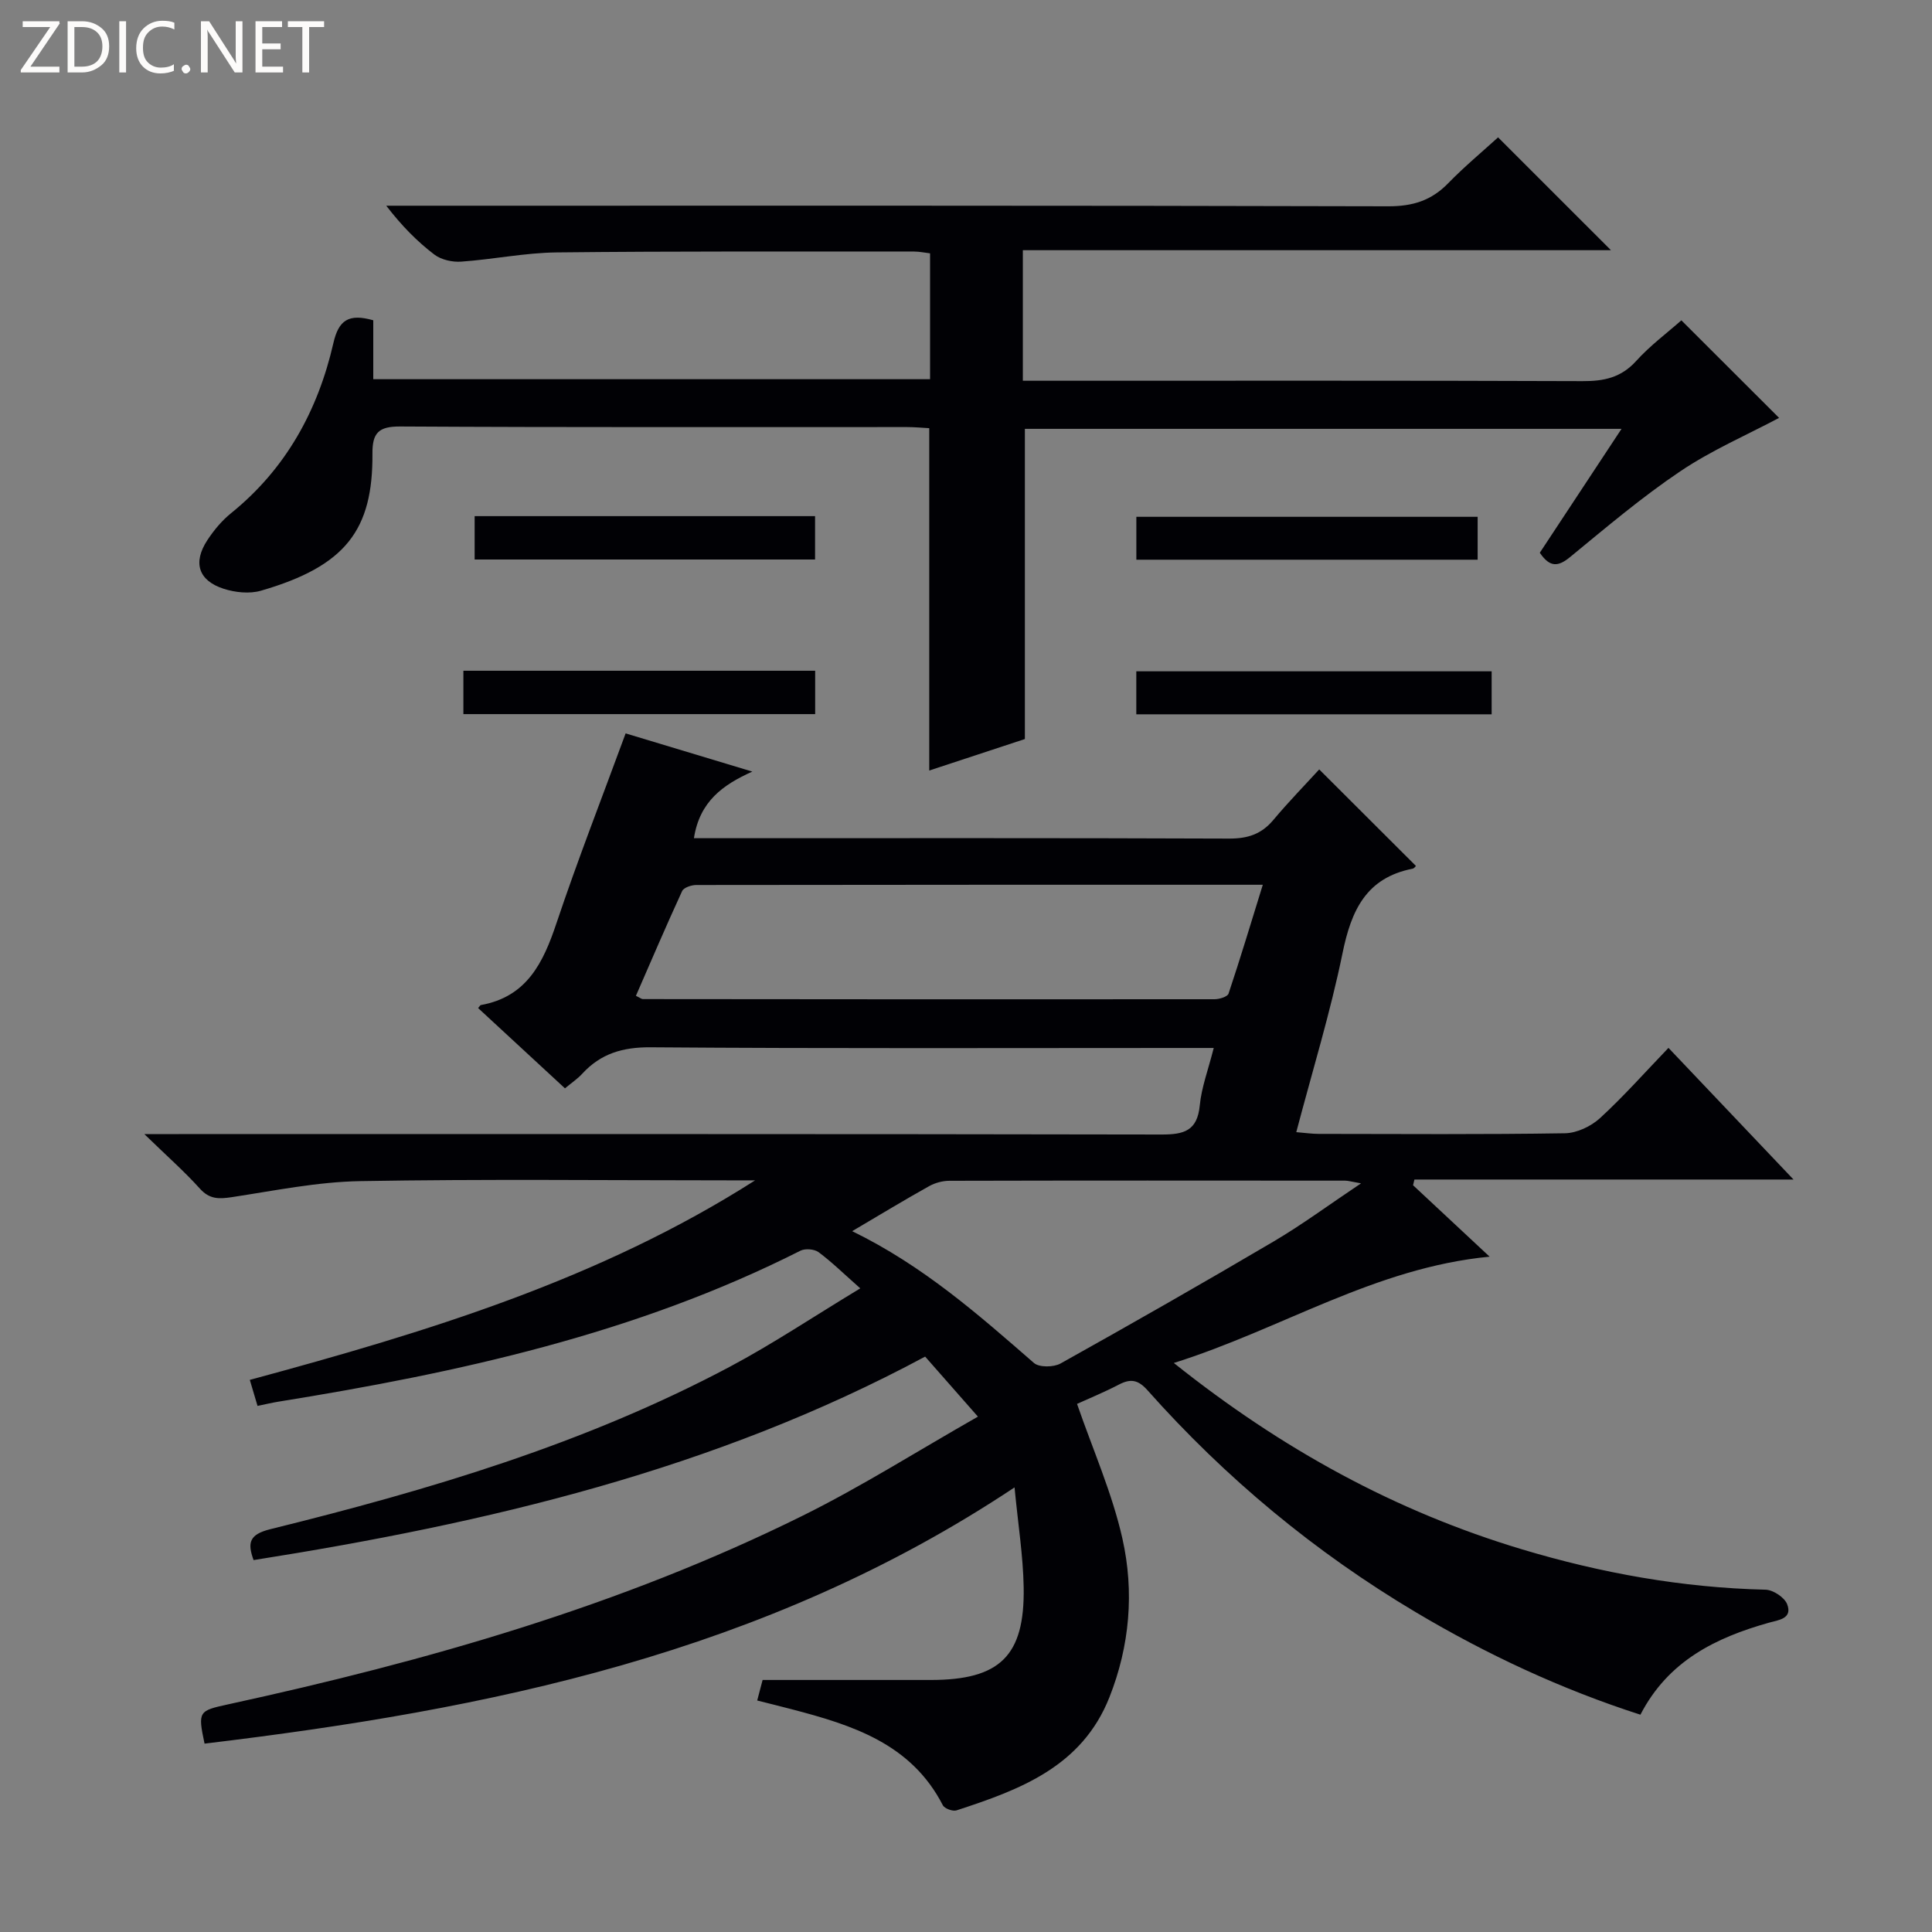 <svg enable-background="new 0 0 400 400" viewBox="0 0 400 400" xmlns="http://www.w3.org/2000/svg"><rect x="0" y="0" width="400" height="400" fill="#808080" stroke="none"/><g fill="#fcfbfa"><path d="m12.4 4.8-6.1 9h6v1.2h-8v-.5l6.1-8.9h-5.7v-1.2h7.6v.4z"/><path d="m14 15v-10.6h3c1.6 0 2.9.5 4 1.4s1.6 2.2 1.6 3.8-.5 3-1.6 3.9-2.4 1.5-4 1.5zm1.4-9.4v8.2h1.6c1.3 0 2.4-.4 3.1-1.1s1.1-1.8 1.1-3.1-.4-2.3-1.2-3-1.8-1-3.1-1z"/><path d="m26.1 4.4v10.6h-1.4v-10.6z"/><path d="m36.1 14.6c-.8.4-1.8.6-2.9.6-1.5 0-2.7-.5-3.6-1.4s-1.4-2.2-1.4-3.8c0-1.7.5-3.1 1.5-4.1s2.3-1.6 3.9-1.6c1 0 1.8.1 2.5.4v1.4c-.8-.4-1.6-.6-2.5-.6-1.2 0-2.1.4-2.9 1.2s-1.1 1.8-1.1 3.2c0 1.3.3 2.3 1 3s1.6 1.1 2.7 1.1c1 0 2-.2 2.7-.7v1.3z"/><path d="m37.6 14.3c0-.2.1-.5.3-.6s.4-.3.6-.3c.3 0 .5.1.6.3s.3.4.3.6-.1.4-.3.6-.4.3-.6.3c-.3 0-.5-.1-.6-.3s-.3-.4-.3-.6z"/><path d="m50.2 15h-1.6l-5.3-8.2c-.2-.2-.3-.5-.4-.7 0 .2.1.7.1 1.5v7.4h-1.4v-10.6h1.7l5.2 8.1c.2.4.4.6.4.7 0-.3-.1-.8-.1-1.5v-7.3h1.4z"/><path d="m58.6 15h-5.7v-10.6h5.5v1.2h-4.1v3.4h3.8v1.2h-3.8v3.6h4.3z"/><path d="m67.1 5.6h-3.1v9.4h-1.4v-9.4h-3v-1.2h7.5z"/></g><path d="m243.03 282.19c22.45 17.92 45.95 30.73 72.04 38.57 16.44 4.94 33.24 7.96 50.48 8.37 1.56.04 3.89 1.58 4.45 2.98 1.2 3.05-1.83 3.31-3.76 3.85-11.04 3.11-20.85 7.9-26.61 19.05-16.33-5.25-31.77-12.45-46.48-21.2-20.9-12.43-39.42-27.8-55.57-45.97-1.93-2.17-3.48-2.45-5.9-1.19-3.07 1.6-6.29 2.92-8.69 4.01 3.29 9.52 7.29 18.51 9.4 27.92 2.46 10.97 1.53 22.15-2.7 32.83-5.7 14.38-18.53 19.13-31.66 23.41-.78.25-2.48-.38-2.83-1.07-6.58-12.78-18.77-16.6-31.33-19.88-2.22-.58-4.44-1.13-7.1-1.8.48-1.83.88-3.36 1.12-4.25 11.93 0 23.39.01 34.85 0 14.27-.01 19.44-4.97 19.2-19.18-.11-6.52-1.16-13.03-1.89-20.69-51.8 34.47-109.04 46.01-167.7 53.05-1.42-6.71-1.23-6.8 4.92-8.14 40.98-8.93 81.19-20.36 118.93-39.06 12.15-6.02 23.67-13.33 36.27-20.5-4.14-4.71-7.48-8.5-10.93-12.43-43.65 23.45-90.68 34.49-139.04 42.13-1.3-3.59-.92-5.32 3.51-6.41 32.8-8.1 65.13-17.68 95.13-33.64 8.77-4.66 17.07-10.22 26.97-16.21-3.47-3.07-5.91-5.47-8.63-7.49-.88-.65-2.77-.8-3.75-.31-34.09 17.23-70.82 25.26-108.14 31.27-1.3.21-2.58.52-4.27.87-.52-1.75-1.01-3.4-1.6-5.39 36.65-9.91 72.4-20.76 104.62-41.31-1.76 0-3.53 0-5.29 0-25.5 0-51-.29-76.48.16-8.88.15-17.75 1.98-26.59 3.32-2.65.4-4.6.45-6.59-1.76-3.21-3.57-6.84-6.76-11.51-11.3h7.12c67.82 0 135.64-.04 203.46.09 4.67.01 7.43-.75 7.94-6.03.36-3.74 1.75-7.38 2.89-11.89-2.18 0-3.89 0-5.61 0-36.99 0-73.99.14-110.98-.14-5.79-.04-10.31 1.3-14.15 5.47-.98 1.07-2.23 1.9-3.58 3.03-6.11-5.64-12.05-11.13-17.98-16.62.35-.4.44-.6.55-.62 9.55-1.7 12.94-8.78 15.69-17.01 4.37-13.03 9.38-25.85 14.3-39.24 8.61 2.6 17.42 5.25 26.23 7.91-6.07 2.73-10.9 6.14-12.09 13.79h5.33c35.16 0 70.32-.06 105.48.08 3.81.01 6.66-.89 9.13-3.83 3.2-3.82 6.69-7.39 9.52-10.49 7.13 7.12 13.54 13.52 20.01 19.97.02-.02-.29.51-.7.59-9.61 1.89-12.68 8.66-14.48 17.47-2.52 12.31-6.24 24.38-9.58 37.07 1.84.15 3.24.36 4.64.36 17 .02 34 .14 50.99-.13 2.46-.04 5.39-1.43 7.25-3.13 4.88-4.48 9.3-9.47 14.18-14.55 8.61 9.07 16.72 17.61 25.89 27.26-27.02 0-52.75 0-78.49 0-.09.39-.19.78-.28 1.18 5.05 4.72 10.11 9.43 15.85 14.79-23.8 2.29-43 14.96-65.38 22.01zm-111.37-76.02c.87.42 1.14.67 1.42.68 39.46.04 78.91.07 118.37.03 1.01 0 2.69-.51 2.91-1.17 2.44-7.28 4.64-14.64 7.09-22.53-39.76 0-78.54-.01-117.31.05-1 0-2.57.53-2.91 1.25-3.31 7.19-6.42 14.47-9.57 21.69zm44.77 48.73c14.68 7.15 26.12 17.26 37.64 27.29 1.09.95 4.08.9 5.5.11 14.79-8.26 29.52-16.66 44.11-25.26 5.89-3.47 11.41-7.56 18.11-12.04-2.06-.36-2.68-.56-3.3-.56-27.3-.02-54.61-.04-81.91.03-1.42 0-2.99.42-4.23 1.12-5.07 2.83-10.04 5.84-15.92 9.31z" fill="#010105"/><path d="m212.19 153.01c-6.1 2.01-12.92 4.25-19.8 6.52 0-23.86 0-47.12 0-70.88-1.36-.07-2.97-.23-4.59-.23-34.99-.01-69.99.08-104.98-.12-4.46-.02-5.74 1.35-5.71 5.61.11 15.74-5.46 23.29-23.09 28.39-2.36.68-5.32.37-7.71-.4-5.24-1.69-6.42-5.42-3.39-10.05 1.35-2.06 3.01-4.06 4.92-5.6 11.37-9.19 17.99-21.27 21.19-35.24 1.08-4.71 3.14-6.15 8.25-4.7v12.2h115.28c0-8.63 0-17.18 0-26.06-1.08-.12-2.18-.37-3.29-.37-24.66.01-49.32-.09-73.98.18-6.61.07-13.2 1.45-19.82 1.91-1.83.13-4.13-.39-5.55-1.47-3.55-2.71-6.72-5.91-9.95-10.11h5.51c67.32 0 134.64-.06 201.96.12 5.07.01 8.92-1.2 12.39-4.77 3.34-3.43 7.04-6.51 10.33-9.5 7.88 7.87 15.51 15.5 23.37 23.36-40.38 0-80.88 0-121.76 0v27.03h5.9c36.66 0 73.32-.06 109.98.08 4.43.02 7.97-.72 11.09-4.16 2.88-3.19 6.4-5.8 9.37-8.43 6.89 6.87 13.69 13.67 20.23 20.2-6.57 3.49-13.89 6.65-20.4 11.02-7.99 5.37-15.38 11.64-22.83 17.76-2.5 2.06-4.21 2.23-6.31-.86 5.44-8.25 10.97-16.63 16.92-25.65-41.69 0-82.58 0-123.53 0z" fill="#010105"/><path d="m308.83 138.99v8.9c-24.6 0-48.96 0-73.57 0 0-2.98 0-5.74 0-8.9z" fill="#010105"/><path d="m95.94 138.87h72.83v8.98c-24.17 0-48.33 0-72.83 0 0-2.87 0-5.61 0-8.98z" fill="#010105"/><path d="m98.27 115.84c0-3.19 0-5.96 0-8.98h70.48v8.98c-23.36 0-46.74 0-70.48 0z" fill="#010105"/><path d="m305.93 107v8.88c-23.63 0-47.01 0-70.66 0 0-2.94 0-5.7 0-8.88z" fill="#010105"/></svg>